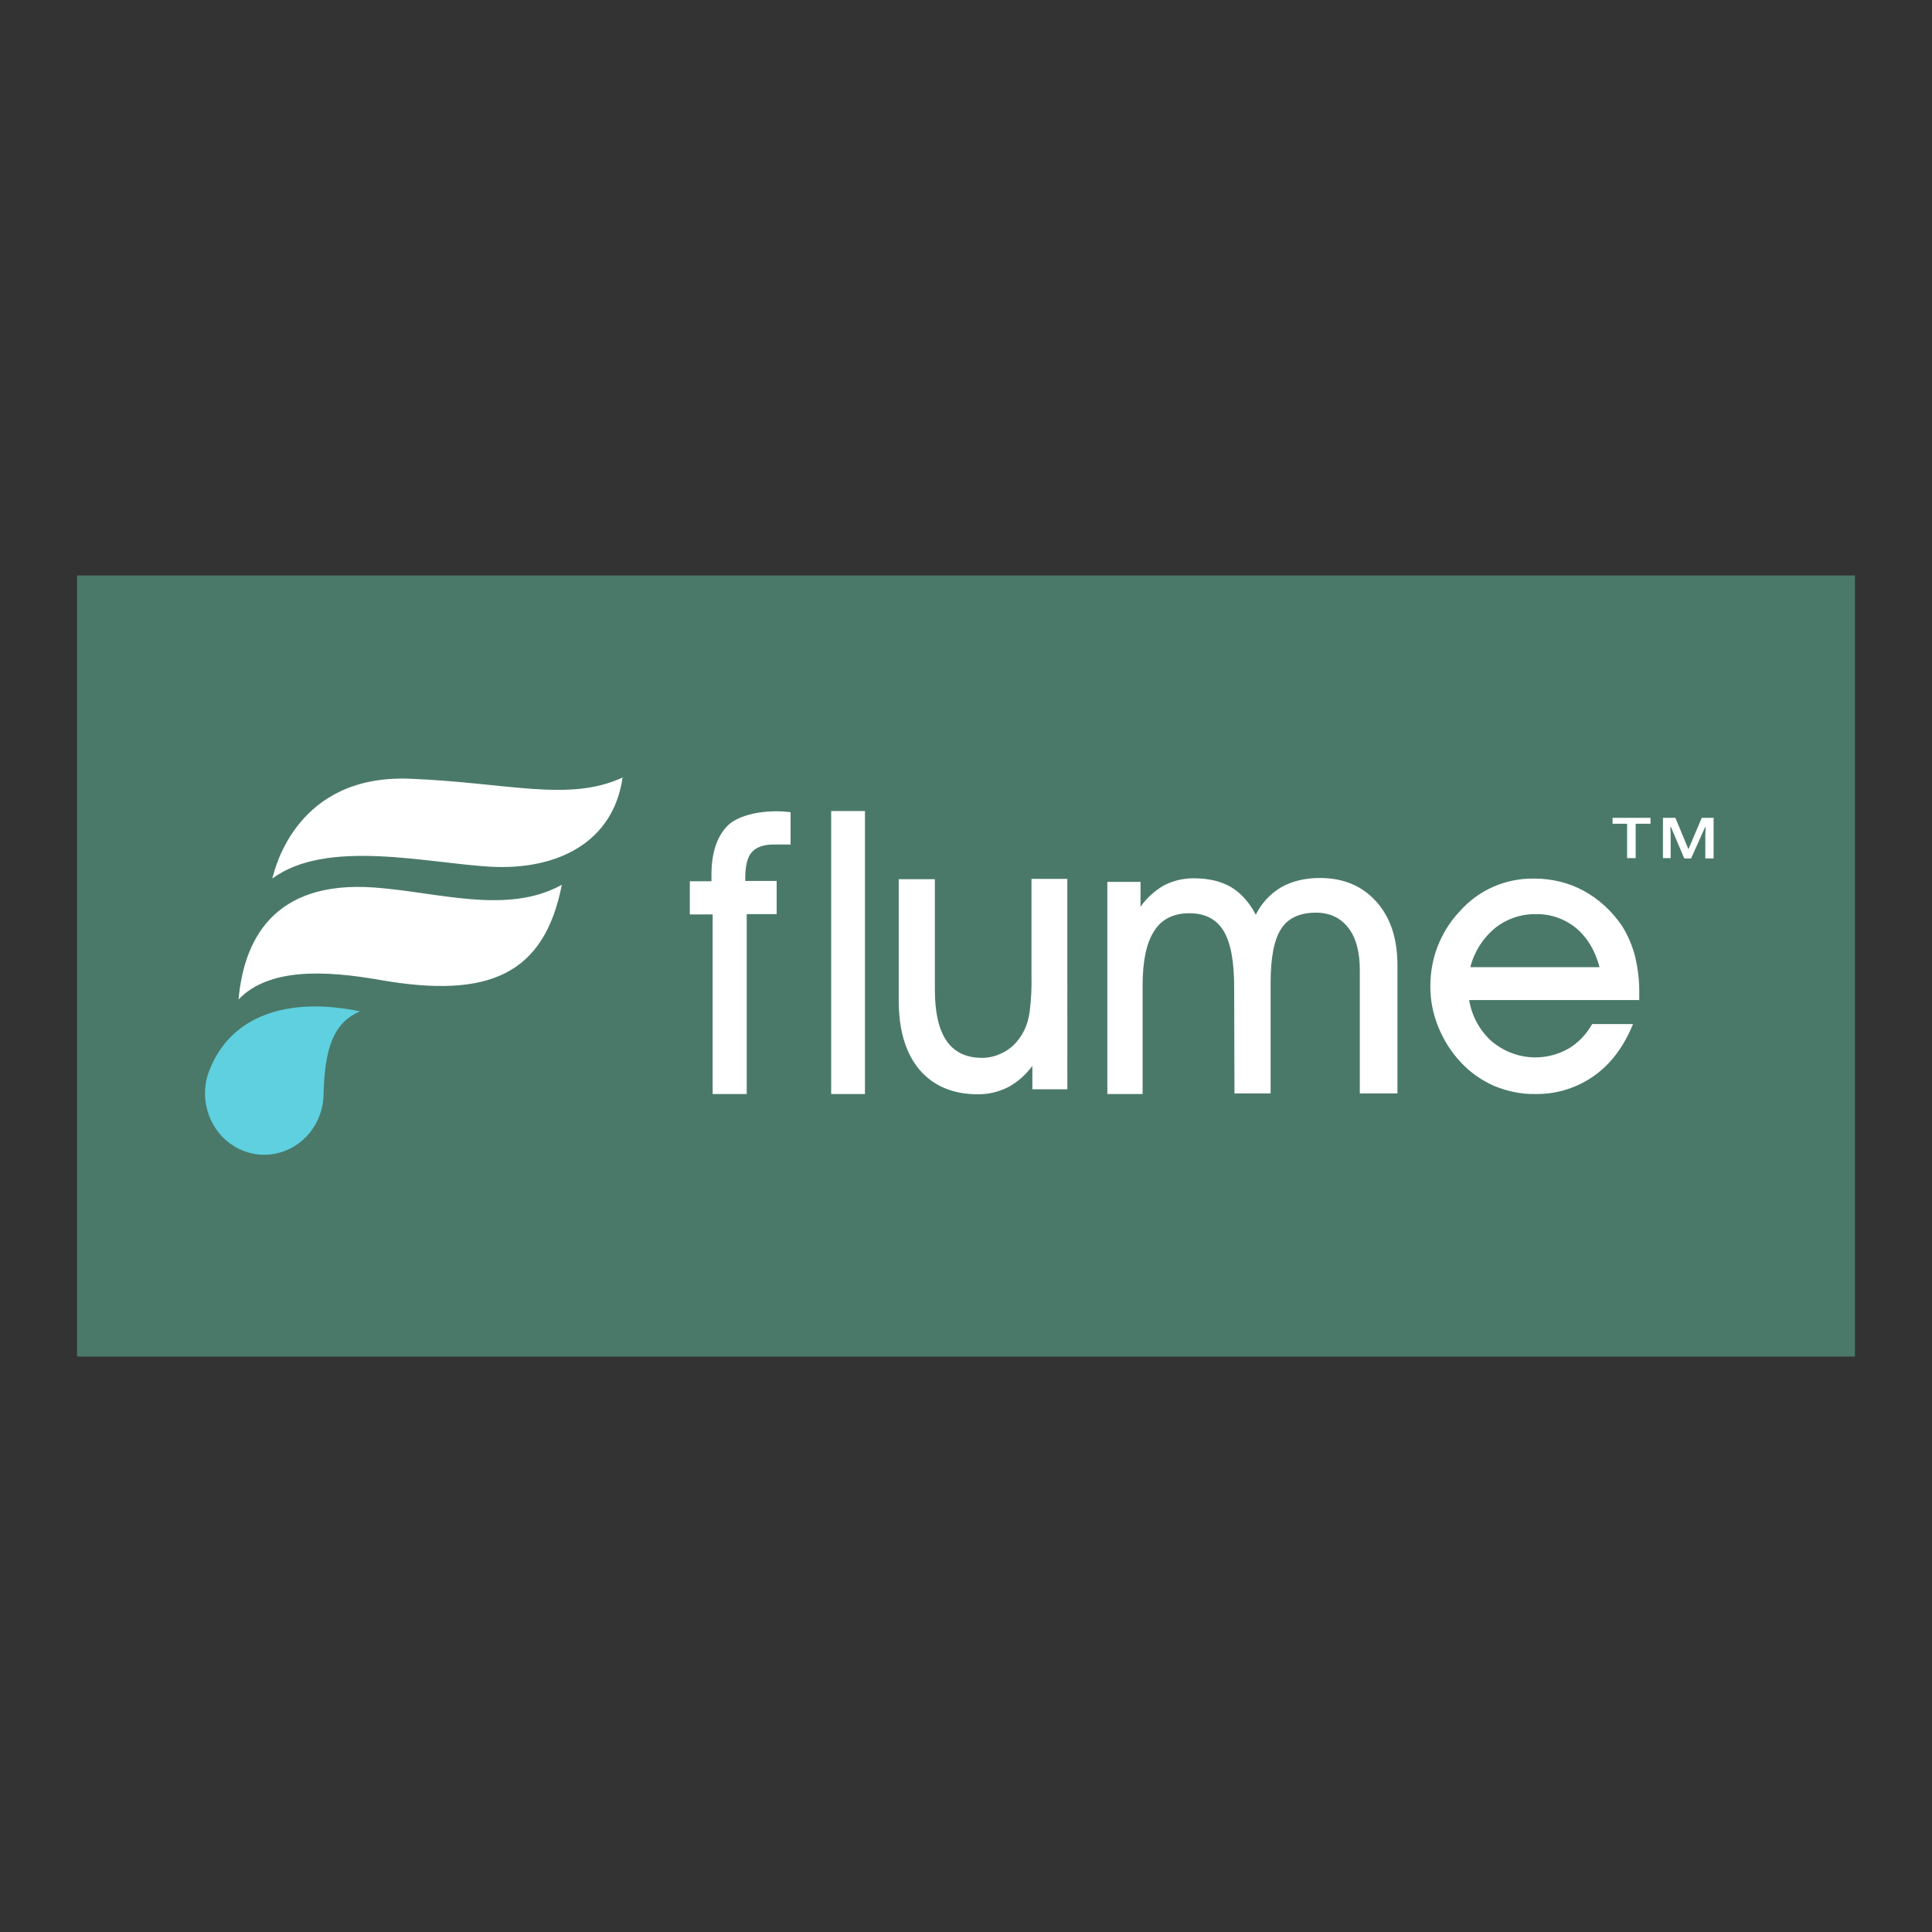 <?xml version="1.0" encoding="utf-8"?>
<!-- Generator: Adobe Illustrator 19.2.1, SVG Export Plug-In . SVG Version: 6.00 Build 0)  -->
<svg version="1.1" id="layer" xmlns="http://www.w3.org/2000/svg" xmlns:xlink="http://www.w3.org/1999/xlink" x="0px" y="0px"
	 viewBox="0 0 652 652" style="enable-background:new 0 0 652 652;" xml:space="preserve">
<rect x="0" y="0" width="652" height="652" fill="#333333" stroke="none"/>
<style type="text/css">
	.st0{fill:#4A796A;}
	.st1{fill:#5FD0DF;}
	.st2{fill:#FFFFFF;}
</style>
<rect x="26" y="194.2" class="st0" width="600" height="263.6"/>
<path class="st1" d="M109.2,369c0,2.4-0.4,4.8-1.2,7c-3.3,9.5-12.7,15.1-22.2,13.4c-9.6-1.7-16.6-10.3-16.6-20.4
	c0-2.8,0.5-5.5,1.6-8.1c7.1-17.9,25.9-24.7,50.7-19.6C112.5,345.1,109.6,353.9,109.2,369"/>
<path class="st2" d="M252.1,369.2h-11.6v-60.6h-7.7v-11.2h7.3v-2.2c0-7.3,1.8-12.9,5.5-16.6c3.7-3.7,12.7-5.6,21.2-4.5v10.9h-5.7
	c-3.4,0-5.9,0.9-7.4,2.6c-1.5,1.7-2.2,4.7-2.2,8.7v1h10.6v11.2h-10.1V369.2z M280.5,273.7h11.4v95.5h-11.4V273.7z M360.1,367.6
	h-11.7v-7.9c-2.2,3-5,5.5-8.2,7.2c-3.2,1.6-6.6,2.4-10.1,2.4c-8.5,0-15.1-2.8-19.8-8.3c-4.7-5.6-7-13.4-7-23.4v-40.9h12.2v37.3
	c0,7.7,1.3,13.4,3.9,17.2c2.6,3.8,6.5,5.7,11.6,5.8c3,0.1,6-0.8,8.6-2.4c2.6-1.6,4.6-4,6-6.8c1-2,1.6-4.2,1.9-6.5
	c0.5-4,0.7-8,0.6-12.1v-32.6h12.1V367.6z M416.5,333.1c0-8.7-1.2-15.1-3.6-19c-2.4-3.9-6.2-5.9-11.5-5.9c-5.4,0-9.4,2-11.9,6
	c-2.6,4-3.9,10.1-3.9,18.4v36.6h-11.9v-71.6h11.2v8.4c2.1-3,4.8-5.4,7.9-7.2c3.1-1.6,6.5-2.4,10-2.4c5.1,0,9.3,1,12.7,3
	c3.3,2,6.1,5.1,8.3,9.3c1.9-3.9,4.9-7.1,8.6-9.3c3.6-2,7.9-3.1,13-3.1c7.9,0,14.2,2.6,19,7.9s7.1,12.3,7.2,21.1v43.7h-12.7v-41.7
	c0-6.1-1.3-10.9-3.9-14.2c-2.6-3.4-6.3-5.1-10.9-5.1c-5.4,0-9.4,1.8-11.7,5.4c-2.4,3.6-3.6,9.7-3.6,18.2v37.4h-12.2L416.5,333.1z
	 M495.8,337.5c0.9,5.4,3.6,10.4,7.7,14c7.3,6.1,17.5,7.1,25.8,2.4c3.4-2,6.1-4.9,8-8.3h13.8c-3.1,7.6-7.5,13.5-13.2,17.5
	c-5.8,4.1-12.7,6.2-19.7,6.1c-4.8,0.1-9.5-0.9-13.9-2.7c-4.3-1.9-8.2-4.6-11.4-8.1c-3.2-3.4-5.7-7.4-7.5-11.8
	c-1.8-4.4-2.7-9-2.7-13.7c0-4.6,0.8-9.3,2.5-13.6c1.7-4.3,4.1-8.2,7.2-11.5c6.4-7.4,15.7-11.5,25.5-11.3c5.8,0,11.6,1.4,16.7,4.2
	c5.1,2.8,9.5,6.9,12.8,11.8c2,3.2,3.5,6.7,4.4,10.3c1,4.2,1.5,8.5,1.4,12.8v1.9L495.8,337.5z M539.8,326.4
	c-1.5-5.7-4.2-10.1-7.9-13.2c-3.8-3.1-8.6-4.8-13.5-4.7c-5.1-0.1-10,1.6-14,4.8c-4,3.4-6.9,7.9-8.2,13.1H539.8z M165.6,292.5
	c-21.4-1.2-55.4-9.6-73.7,4c0.9-3.5,8.3-35.2,46.4-33.7c33.1,1.3,53.6,8,71.8-0.4C207,284.1,188.4,293.7,165.6,292.5 M128.2,330.7
	c-18.8-3.3-37.6-4-47.7,6.6c1.8-19.9,11.6-40.2,45.7-37.8c22,1.6,44.9,9.3,63.4-0.9C183.7,328.7,165.2,337.2,128.2,330.7 M544.2,276
	v2h4.9v11.6h2.9V278h5v-2H544.2z M574.3,276l-4.5,10.6l-4.4-10.6h-4.2v13.6h2.6v-8.1l-0.1-2.4h0.2l4.5,10.6h2.3l4.7-10.5h0.2
	l-0.1,2.6v7.9h2.8V276H574.3z"/>
</svg>
